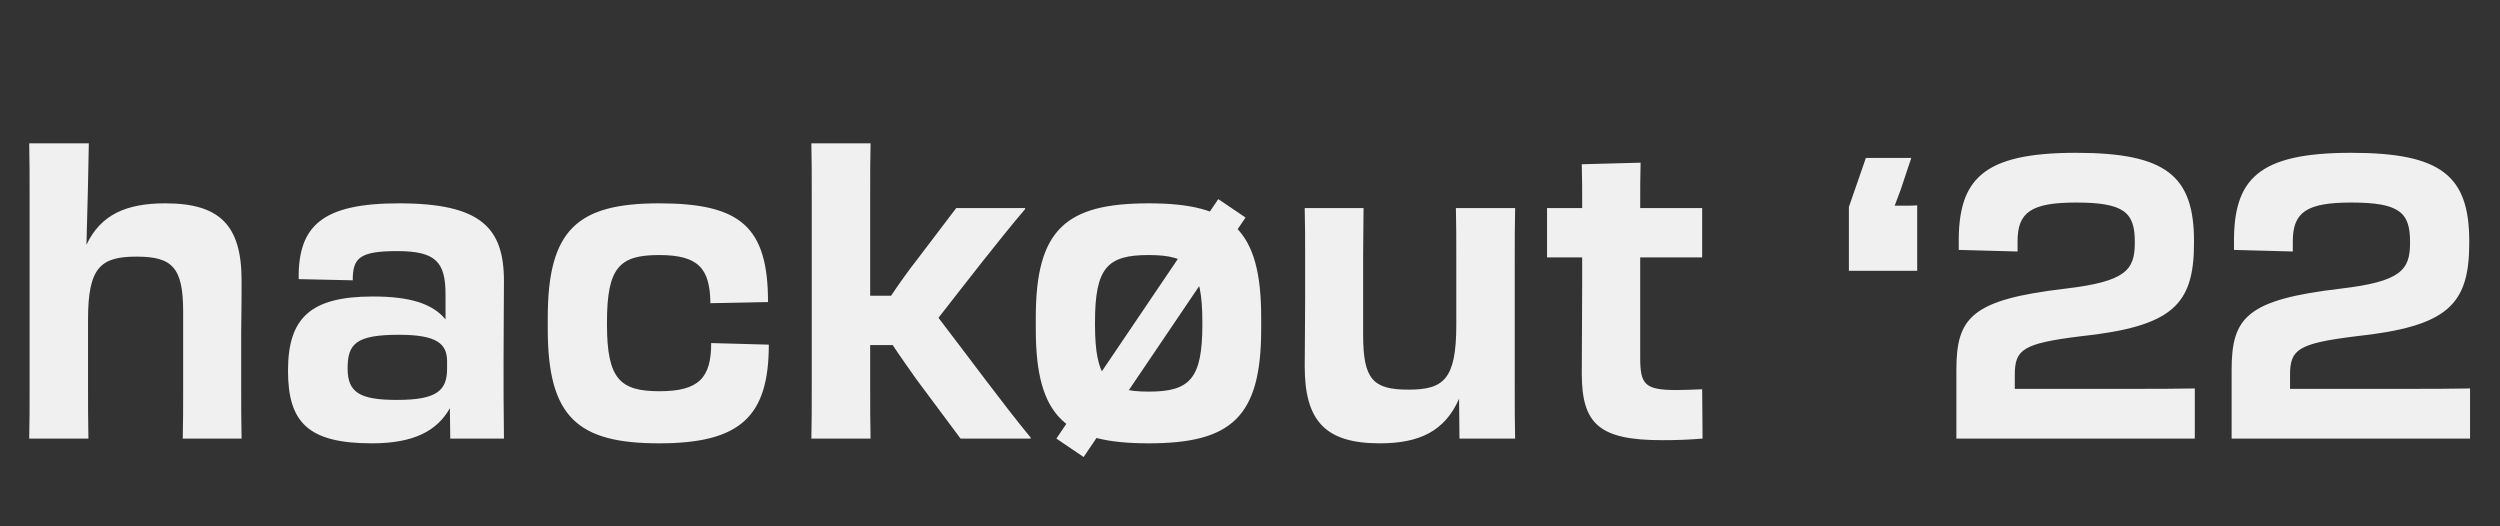 <svg width="114" height="24" viewBox="0 0 114 24" fill="none" xmlns="http://www.w3.org/2000/svg">
<rect x="0" y="0" width="114" height="24" fill="#333333" stroke="none"/>
<path d="M1.35 17.534C1.35 18.56 1.35 19.172 1.332 20H4.032C4.014 19.136 4.014 18.47 4.014 17.534V14.564C4.014 12.188 4.59 11.702 6.228 11.702C7.848 11.702 8.352 12.188 8.352 14.204V17.642C8.352 18.74 8.352 19.136 8.334 20H11.016C10.998 19.1 10.998 18.488 10.998 17.66V15.14C11.016 13.97 11.016 13.322 11.016 12.782C11.016 10.28 10.026 9.272 7.542 9.272C5.742 9.272 4.59 9.794 3.942 11.162C3.978 10.118 4.05 6.878 4.05 6.536H1.332C1.35 7.31 1.35 8.03 1.35 9.11V17.534ZM16.968 20.216C18.875 20.216 19.938 19.64 20.514 18.614L20.532 20H22.98C22.962 18.578 22.962 17.66 22.962 16.58C22.962 14.78 22.98 14.24 22.98 12.818C22.98 10.388 21.936 9.272 18.192 9.272C14.717 9.272 13.584 10.28 13.62 12.728L16.085 12.782C16.085 11.792 16.355 11.45 18.102 11.45C19.866 11.45 20.316 11.936 20.316 13.43V14.564C19.721 13.844 18.695 13.52 17.003 13.52C14.142 13.52 13.133 14.51 13.133 16.904C13.133 19.28 14.069 20.216 16.968 20.216ZM18.102 18.236C16.392 18.236 15.851 17.894 15.851 16.796C15.851 15.68 16.23 15.266 18.192 15.266C19.901 15.266 20.387 15.662 20.387 16.472V16.814C20.387 17.822 19.901 18.236 18.102 18.236ZM30.054 20.216C33.744 20.216 35.058 19.01 35.058 15.716L32.43 15.644C32.43 17.228 31.872 17.84 30.072 17.84C28.272 17.84 27.678 17.282 27.678 14.798V14.69C27.678 12.188 28.254 11.63 30.054 11.63C31.854 11.63 32.376 12.242 32.394 13.826L35.022 13.772C35.022 10.334 33.762 9.272 30.054 9.272C26.346 9.272 24.978 10.46 24.978 14.474V15.014C24.978 19.028 26.346 20.216 30.054 20.216ZM37.016 17.498C37.016 18.524 37.016 19.28 36.998 20H39.698C39.68 19.262 39.68 18.524 39.68 17.48V15.734H40.706C41.048 16.256 41.426 16.778 41.804 17.318L43.802 20H46.988L47.006 19.964C45.746 18.434 44.108 16.202 42.794 14.492C44.018 12.926 45.53 10.964 46.754 9.524L46.736 9.488H43.604L41.84 11.81C41.39 12.386 40.994 12.944 40.634 13.484H39.68V9.092C39.68 8.03 39.68 7.202 39.698 6.536H36.998C37.016 7.22 37.016 8.03 37.016 9.092V17.498ZM52.38 20.216C56.142 20.216 57.51 19.028 57.51 15.014V14.474C57.51 10.46 56.142 9.272 52.38 9.272C48.6 9.272 47.232 10.46 47.232 14.474V15.014C47.232 19.028 48.6 20.216 52.38 20.216ZM52.38 17.858C50.508 17.858 49.932 17.282 49.932 14.798V14.69C49.932 12.188 50.508 11.63 52.38 11.63C54.252 11.63 54.828 12.188 54.828 14.69V14.798C54.828 17.282 54.252 17.858 52.38 17.858ZM59.514 13.556C59.514 14.726 59.495 16.148 59.495 16.706C59.495 19.208 60.45 20.216 62.916 20.216C64.734 20.216 65.885 19.658 66.534 18.182L66.552 20H69.09C69.072 19.226 69.072 18.65 69.072 17.75V11.9C69.072 10.892 69.072 10.316 69.09 9.488H66.389C66.407 10.298 66.407 10.82 66.407 11.81V14.816C66.407 17.3 65.832 17.768 64.23 17.768C62.609 17.768 62.16 17.3 62.16 15.284V11.612C62.16 10.712 62.178 10.226 62.178 9.488H59.495C59.514 10.316 59.514 10.874 59.514 11.648V13.556ZM72.147 12.764C72.147 14.384 72.129 15.968 72.129 17.03C72.129 19.352 72.939 20.072 75.801 20.072C76.449 20.072 76.953 20.054 77.637 20L77.619 17.75C77.115 17.768 76.845 17.786 76.467 17.786C74.991 17.786 74.793 17.534 74.793 16.292V11.738H77.619V9.488H74.793C74.793 8.624 74.793 8.03 74.811 7.418L72.129 7.49C72.147 8.048 72.147 8.75 72.147 9.488H70.545V11.738H72.147V12.764ZM87.424 12.35V9.362C87.334 9.38 86.884 9.38 86.398 9.38C86.488 9.128 86.578 8.894 86.668 8.66L87.154 7.202H85.084L84.31 9.434V12.35H87.424ZM100.083 20V17.714C99.273 17.732 98.175 17.732 96.915 17.732H91.875V17.084C91.875 15.932 92.253 15.662 94.845 15.338C99.057 14.888 100.047 13.916 100.047 11.072V11C100.047 8.012 98.769 6.968 94.665 6.968C90.399 6.968 89.283 8.174 89.319 11.126V11.396L92.001 11.468V11C92.001 9.686 92.613 9.236 94.665 9.236C96.861 9.236 97.347 9.686 97.347 11.018V11.072C97.347 12.314 96.933 12.836 94.197 13.16C89.895 13.664 89.211 14.474 89.211 16.868V20H100.083ZM112.634 20V17.714C111.824 17.732 110.726 17.732 109.466 17.732H104.426V17.084C104.426 15.932 104.804 15.662 107.396 15.338C111.608 14.888 112.598 13.916 112.598 11.072V11C112.598 8.012 111.32 6.968 107.216 6.968C102.95 6.968 101.834 8.174 101.87 11.126V11.396L104.552 11.468V11C104.552 9.686 105.164 9.236 107.216 9.236C109.412 9.236 109.898 9.686 109.898 11.018V11.072C109.898 12.314 109.484 12.836 106.748 13.16C102.446 13.664 101.762 14.474 101.762 16.868V20H112.634Z" fill="#F0F0F0"/>
<line x1="56.175" y1="9.5" x2="48.792" y2="20.42" stroke="#F0F0F0" stroke-width="1.5"/>
</svg>
